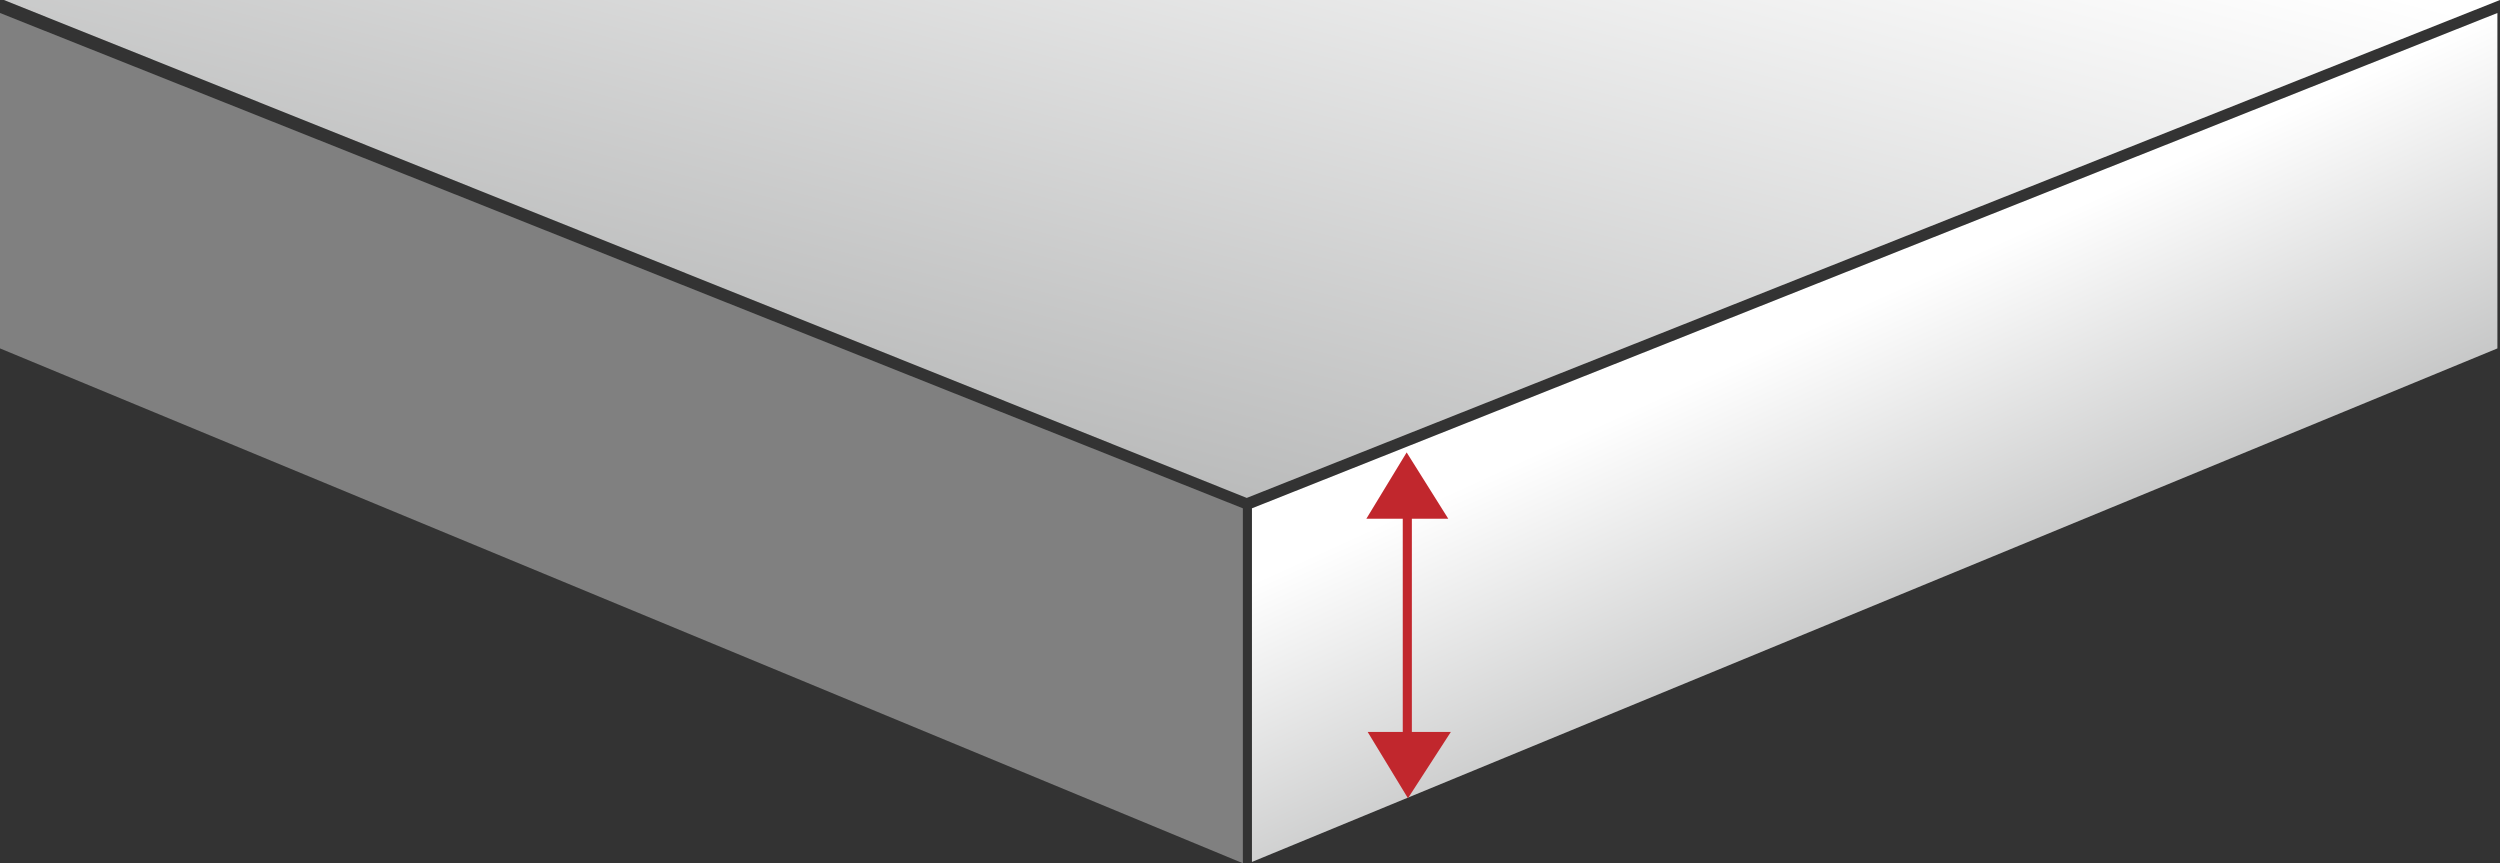 <svg id="Layer_1" data-name="Layer 1" xmlns="http://www.w3.org/2000/svg" xmlns:xlink="http://www.w3.org/1999/xlink" viewBox="0 0 192.3 66.4"><rect x="0" y="0" width="192.3" height="66.4" fill="#333333" stroke="none"/><defs><style>.cls-1{fill:url(#linear-gradient);}.cls-2{fill:gray;}.cls-3{fill:url(#linear-gradient-2);}.cls-4{fill:#c1272d;}</style><linearGradient id="linear-gradient" x1="123.78" y1="20.23" x2="152.87" y2="132.67" gradientTransform="matrix(1, 0, 0, -1, -46.9, 95.3)" gradientUnits="userSpaceOnUse"><stop offset="0.29" stop-color="#b3b4b4"/><stop offset="0.86" stop-color="#fff"/></linearGradient><linearGradient id="linear-gradient-2" x1="203.98" y1="33.42" x2="180.79" y2="84.25" gradientTransform="matrix(1, 0, 0, -1, -46.9, 95.3)" gradientUnits="userSpaceOnUse"><stop offset="0.16" stop-color="#b3b4b4"/><stop offset="0.73" stop-color="#fff"/></linearGradient></defs><polygon class="cls-1" points="0.3 0 192.3 0 95.9 38.3 0.3 0"/><polygon class="cls-2" points="0 1 95.6 39.1 95.6 66.4 0 26.8 0 1"/><polygon class="cls-3" points="192.1 1 96.3 39.1 96.3 66.3 192.1 26.8 192.1 1"/><polygon class="cls-4" points="107.9 57.7 107.9 38.3 108.6 38.3 108.6 57.7 107.9 57.7"/><polygon class="cls-4" points="108.3 61.4 111.6 56.3 105.2 56.3 108.3 61.4"/><polygon class="cls-4" points="108.2 34.8 111.4 39.9 105.1 39.9 108.2 34.8"/></svg>